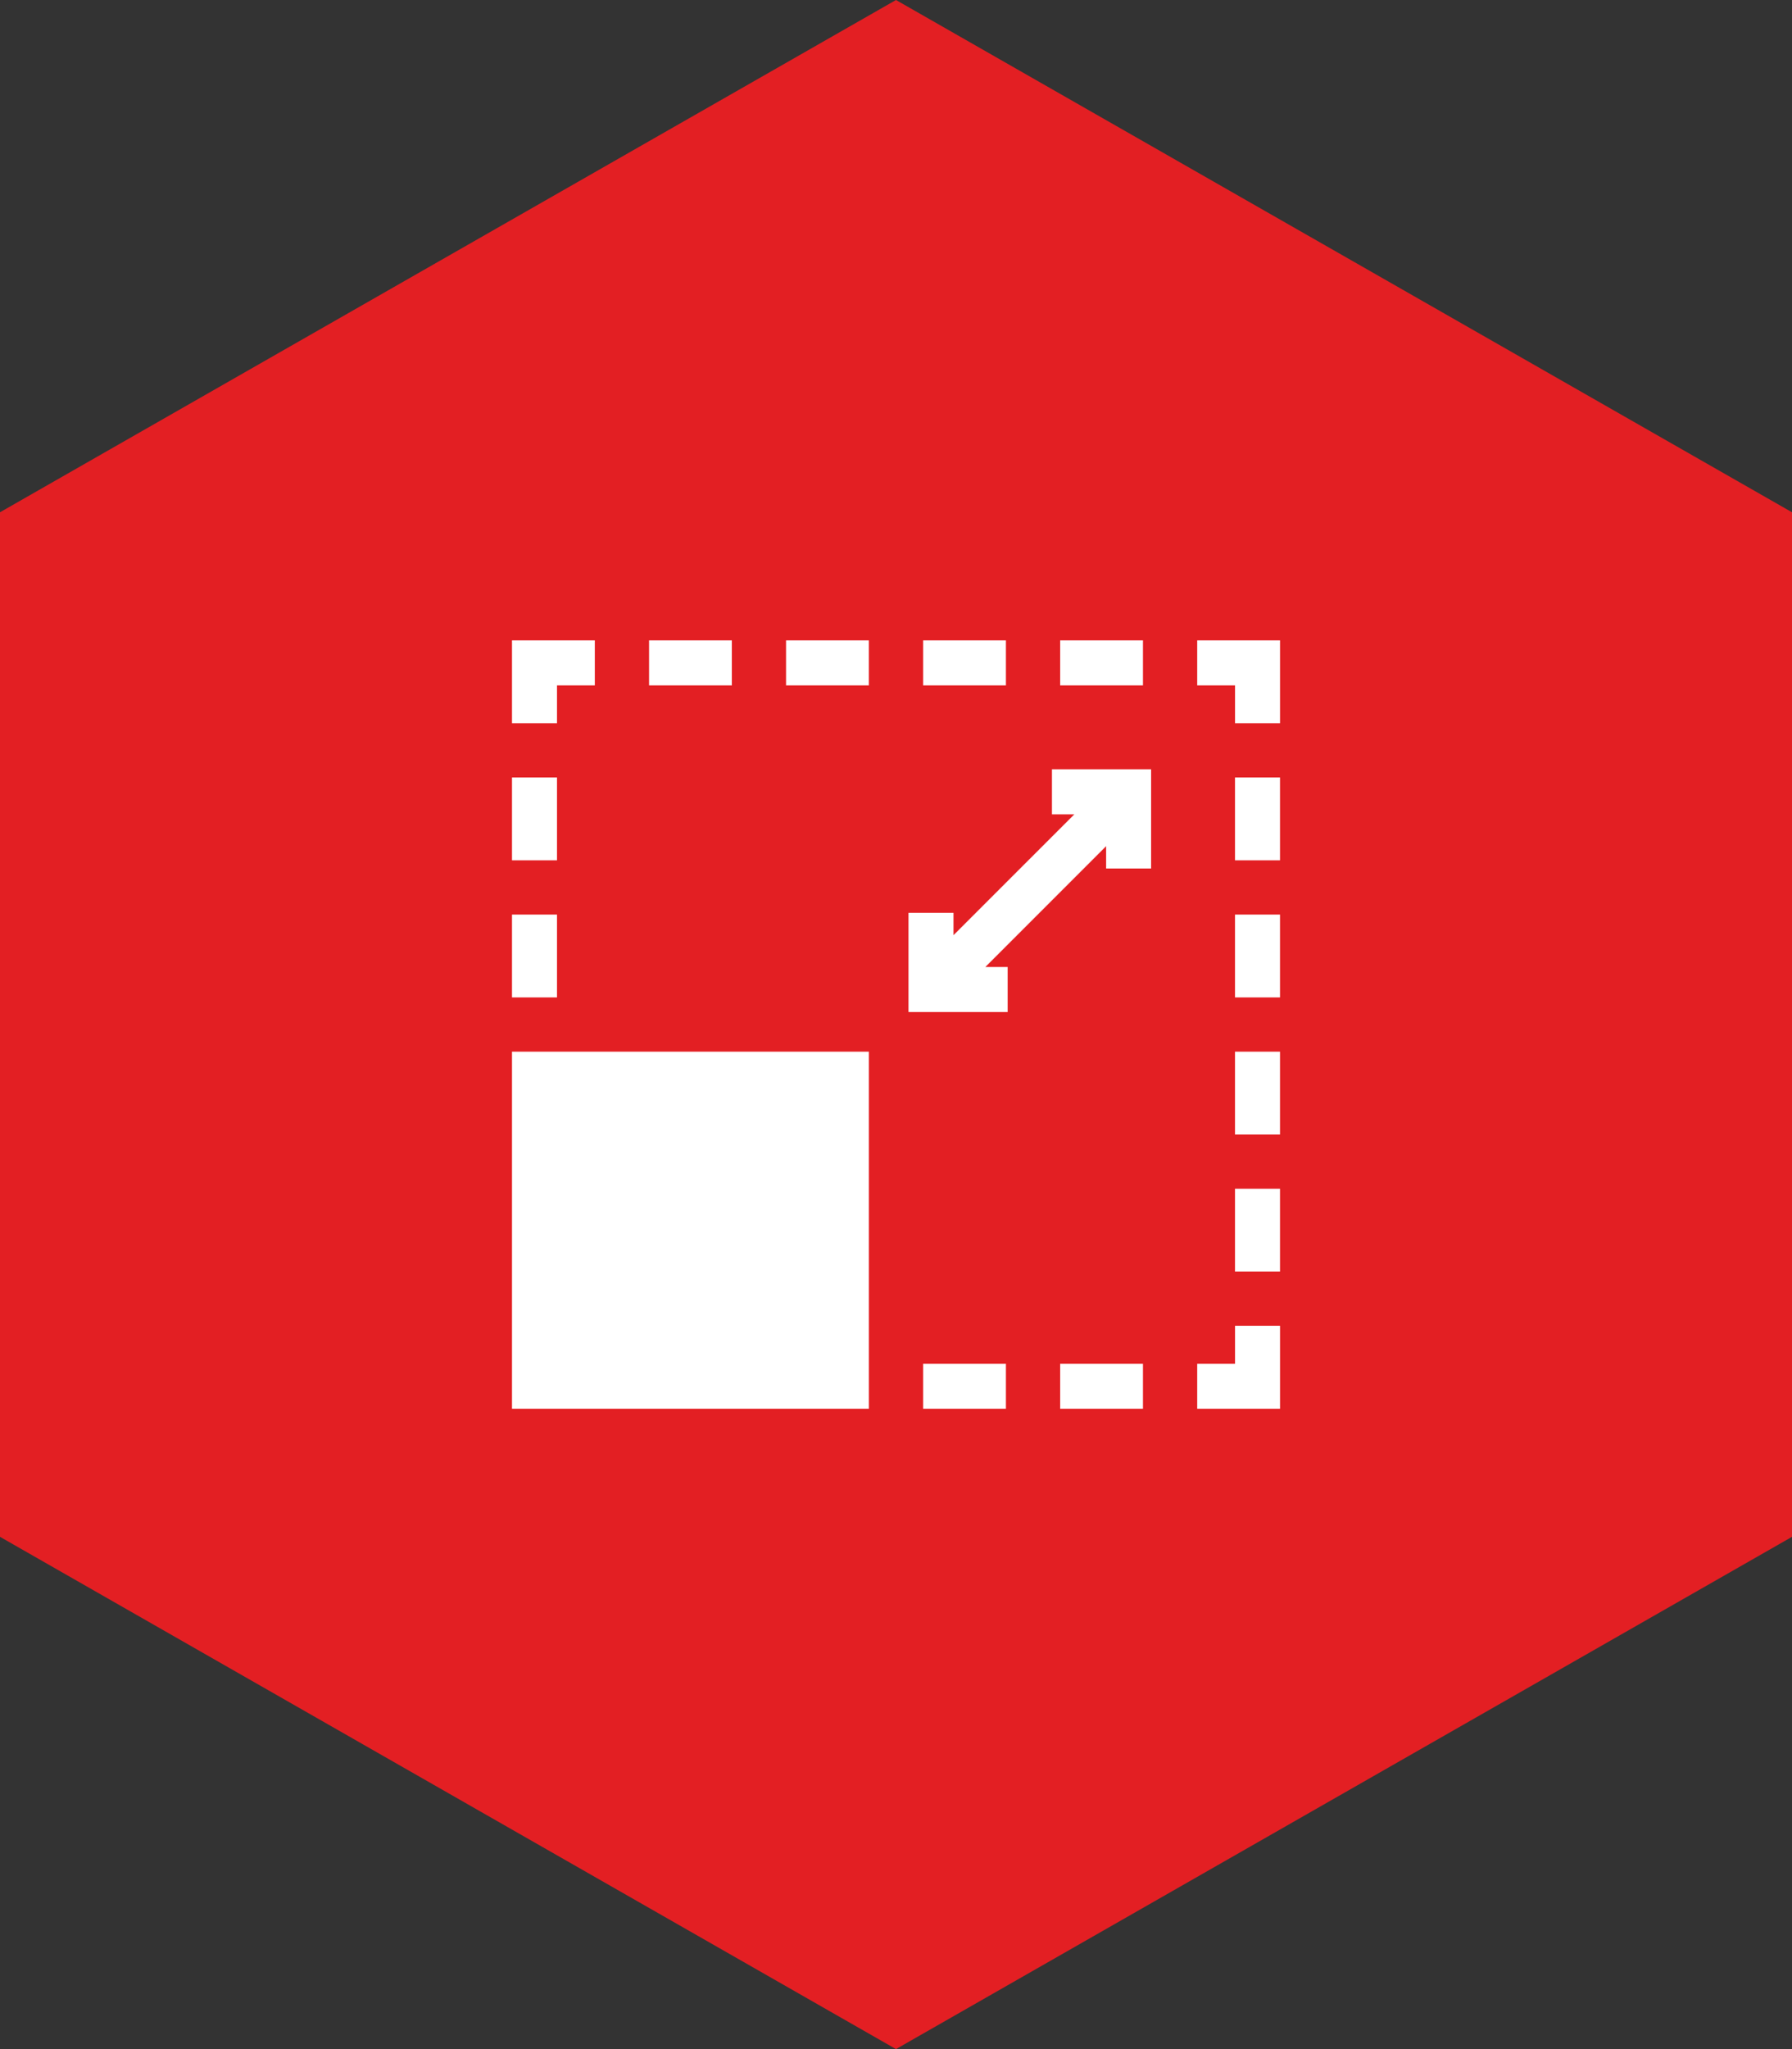 <svg width="70" height="80" viewBox="0 0 70 80" fill="none" xmlns="http://www.w3.org/2000/svg">
<rect x="0" y="0" width="70" height="80" fill="#333333" stroke="none"/>
<path d="M-2.62268e-06 60L-8.74228e-07 20L34.999 1.52985e-06L70 20L70 60L34.999 80L-2.62268e-06 60Z" fill="#E31F23"/>
<path d="M21.758 26.758H23.235V25H20V28.235H21.758V26.758Z" fill="white"/>
<path d="M20 30.353H21.758V33.588H20V30.353Z" fill="white"/>
<path d="M20 35.706H21.758V38.941H20V35.706Z" fill="white"/>
<path d="M41.412 25H44.647V26.758H41.412V25Z" fill="white"/>
<path d="M36.059 25H39.294V26.758H36.059V25Z" fill="white"/>
<path d="M30.705 25H33.94V26.758H30.705V25Z" fill="white"/>
<path d="M25.354 25H28.588V26.758H25.354V25Z" fill="white"/>
<path d="M46.766 25V26.758H48.243V28.235H50.001V25H46.766Z" fill="white"/>
<path d="M48.242 30.353H50V33.588H48.242V30.353Z" fill="white"/>
<path d="M48.242 35.706H50V38.941H48.242V35.706Z" fill="white"/>
<path d="M48.242 41.059H50V44.294H48.242V41.059Z" fill="white"/>
<path d="M48.242 46.412H50V49.647H48.242V46.412Z" fill="white"/>
<path d="M48.243 53.242H46.766V55H50.001V51.765H48.243V53.242Z" fill="white"/>
<path d="M41.412 53.242H44.647V55H41.412V53.242Z" fill="white"/>
<path d="M36.059 53.242H39.294V55H36.059V53.242Z" fill="white"/>
<path d="M20 41.059H33.941V55H20V41.059Z" fill="white"/>
<path d="M41.092 31.793H41.965L37.246 36.511V35.639H35.488V39.512H39.361V37.754H38.489L43.208 33.036V33.908H44.965V30.035H41.092V31.793Z" fill="white"/>
</svg>
